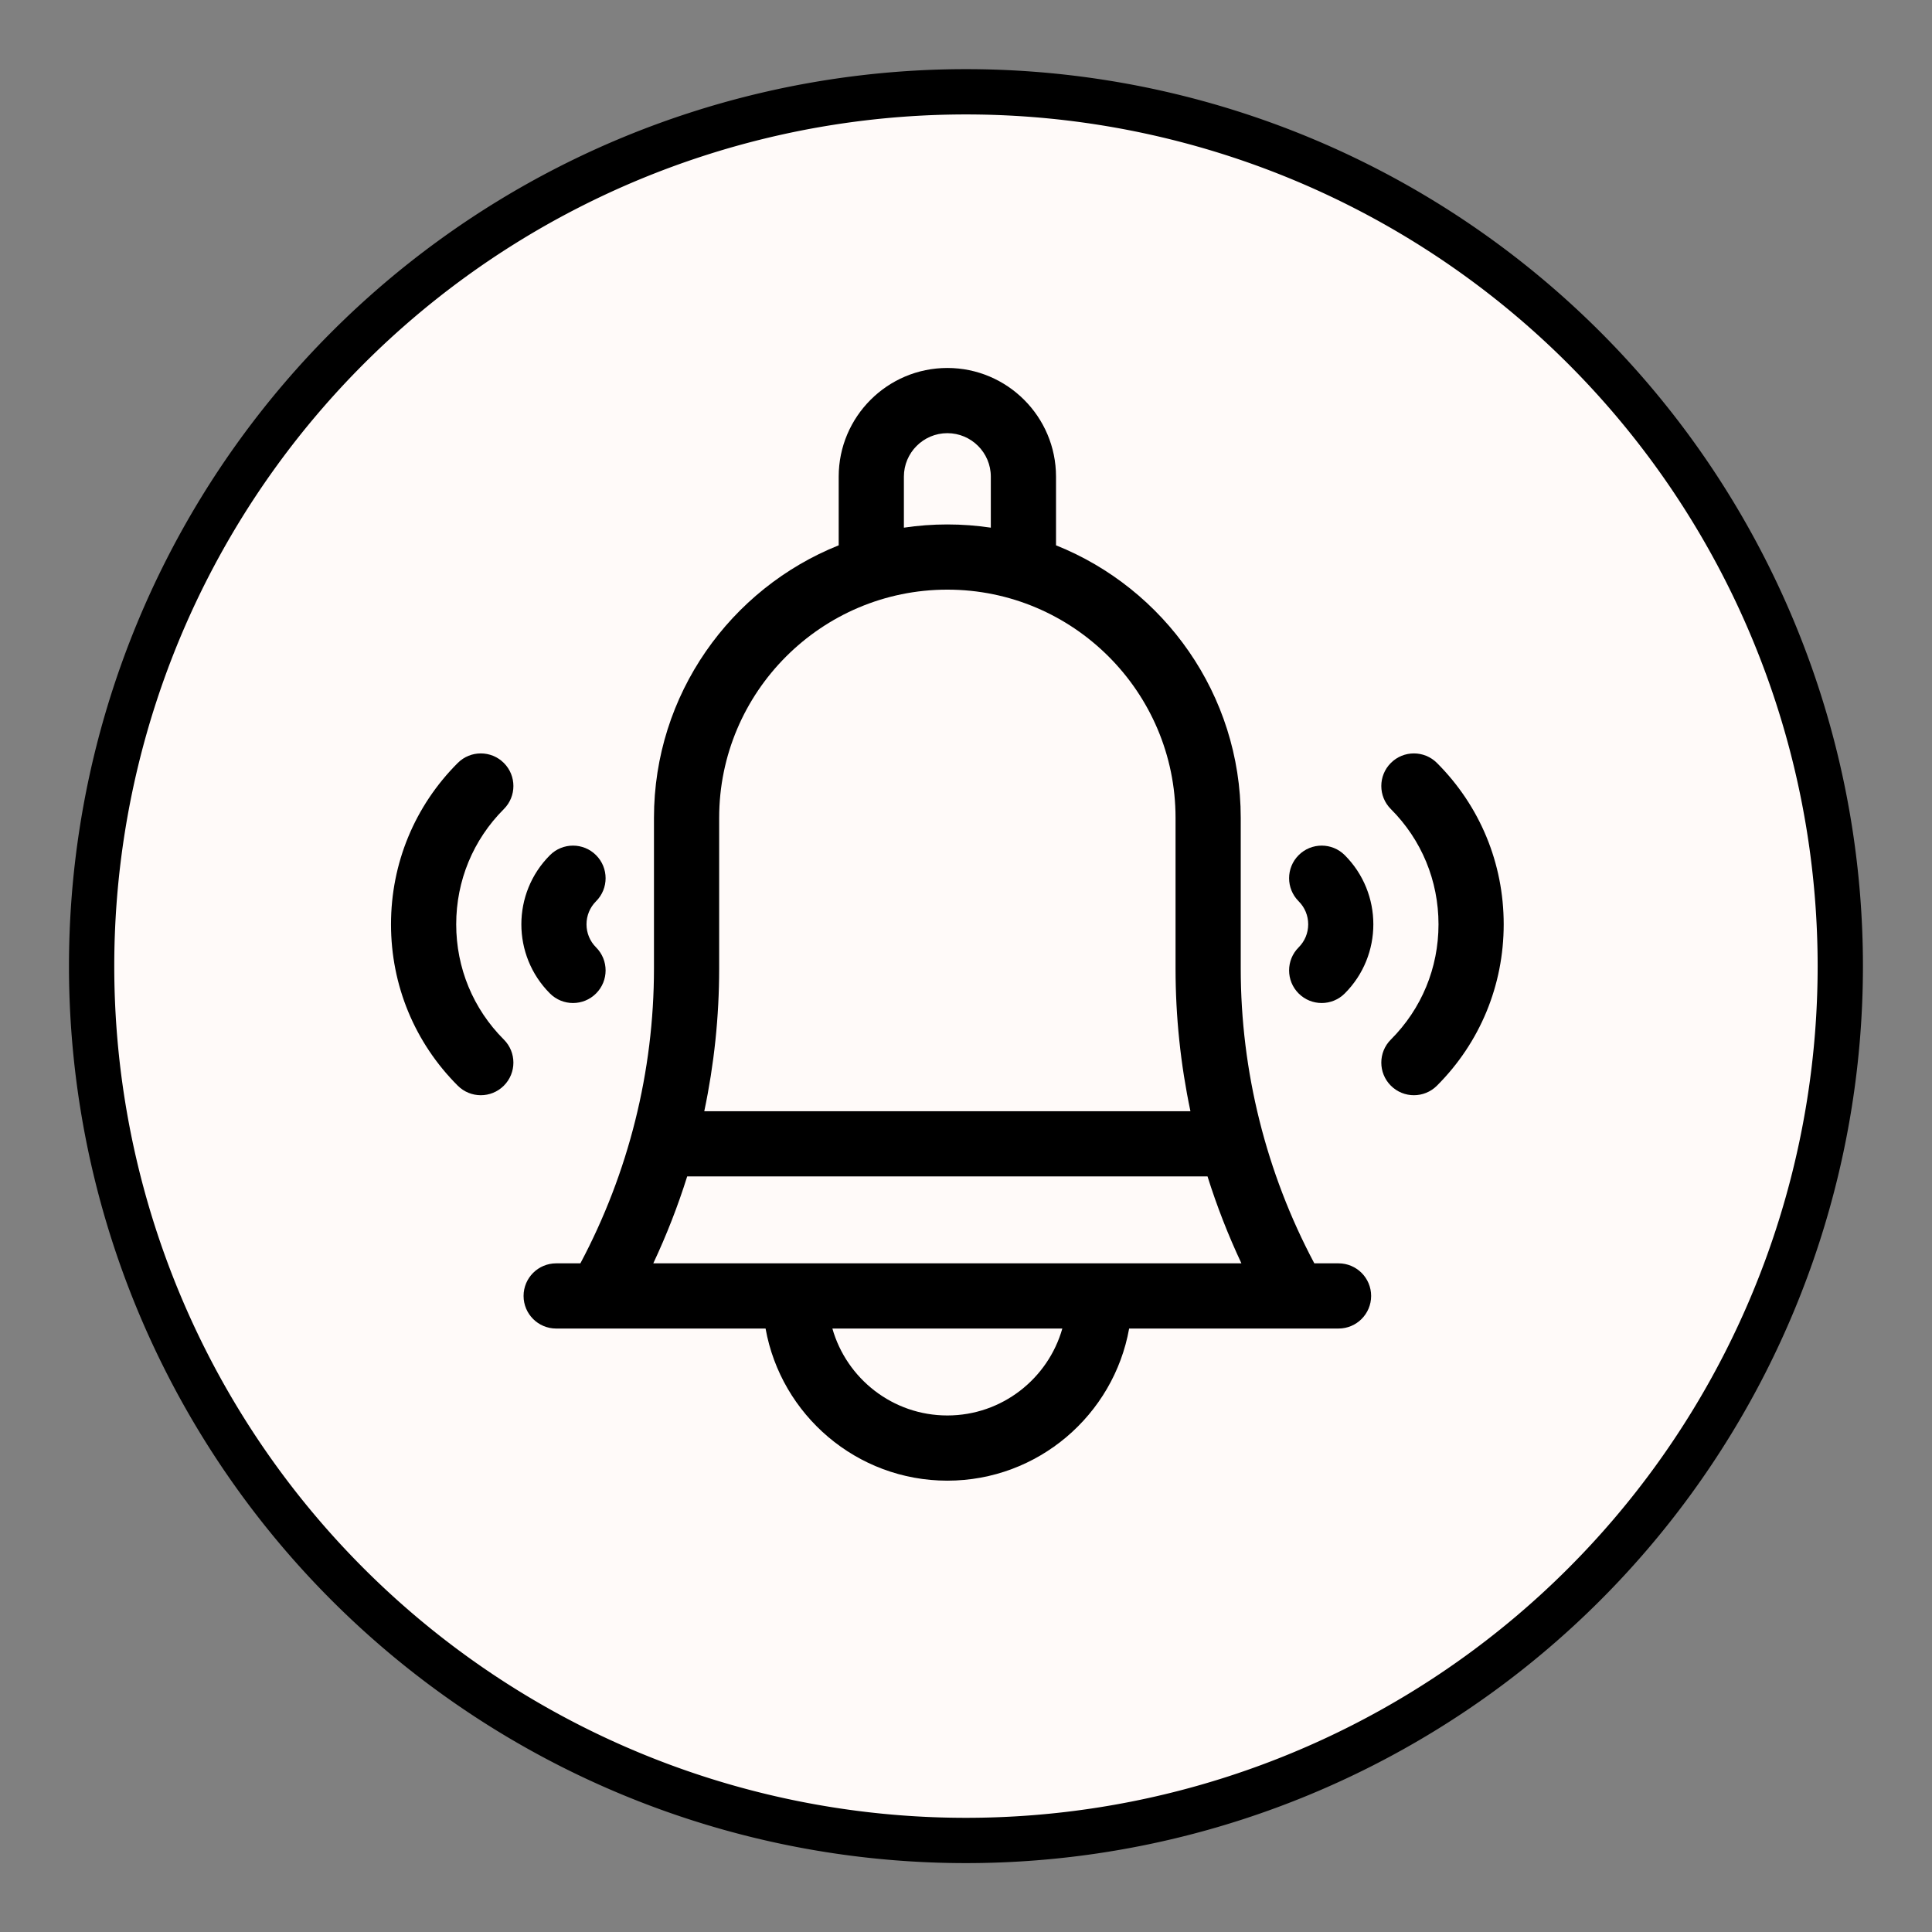 <?xml version="1.0" encoding="UTF-8" standalone="no"?>
<svg
   xmlns:dc="http://purl.org/dc/elements/1.1/"
   xmlns:cc="http://creativecommons.org/ns#"
   xmlns:rdf="http://www.w3.org/1999/02/22-rdf-syntax-ns#"
   xmlns:svg="http://www.w3.org/2000/svg"
   xmlns="http://www.w3.org/2000/svg"
   xmlns:sodipodi="http://sodipodi.sourceforge.net/DTD/sodipodi-0.dtd"
   xmlns:inkscape="http://www.inkscape.org/namespaces/inkscape"
   sodipodi:docname="bell_0.svg"
   inkscape:version="1.0 (4035a4fb49, 2020-05-01)"
   id="svg1346"
   version="1.1"
   viewBox="0 0 22.225 22.225"
   height="84"
   width="84">
  <rect x="0" y="0" width="22.225" height="22.225" fill="#808080" stroke="none"/>
  <defs
     id="defs1340" />
  <sodipodi:namedview
     inkscape:window-maximized="1"
     inkscape:window-y="0"
     inkscape:window-x="0"
     inkscape:window-height="1043"
     inkscape:window-width="1890"
     units="px"
     showgrid="false"
     inkscape:document-rotation="0"
     inkscape:current-layer="layer1"
     inkscape:document-units="px"
     inkscape:cy="95.467582"
     inkscape:cx="57.551326"
     inkscape:zoom="4.1365744"
     inkscape:pageshadow="2"
     inkscape:pageopacity="0.0"
     borderopacity="1.0"
     bordercolor="#666666"
     pagecolor="#ffffff"
     id="base" />
  <g
     id="layer1"
     inkscape:groupmode="layer"
     inkscape:label="Шар 1">
    <path
       style="fill:#fffaf9;stroke:#000000;stroke-width:0.521;stroke-linecap:round;stroke-linejoin:round;stroke-miterlimit:4;stroke-dasharray:none;stroke-opacity:1;fill-opacity:1"
       id="path3160-7"
       d="m 21.17,11.114 a 10.058,10.058 0 1 1 -20.116,0 10.058,10.058 0 1 1 20.116,0 z"
       inkscape:connector-curvature="0" />
    <g
       style="stroke-width:10.667"
       transform="matrix(0.025,0,0,0.025,4.498,4.233)"
       id="g1039">
      <path
         style="stroke-width:10.667"
         d="M 436,412 H 424.86 C 402.687,370.337 391,323.637 391,276.377 V 207 C 391,150.217 355.758,101.514 306,81.603 V 50 C 306,22.43 283.57,0 256,0 228.43,0 206,22.43 206,50 V 81.603 C 156.242,101.514 121,150.216 121,207 v 69.377 C 121,323.636 109.313,370.336 87.14,412 H 76 c -8.284,0 -15,6.716 -15,15 0,8.284 6.716,15 15,15 h 96.352 c 7.108,39.736 41.898,70 83.648,70 41.75,0 76.539,-30.264 83.648,-70 H 436 c 8.284,0 15,-6.716 15,-15 0,-8.284 -6.716,-15 -15,-15 z M 236,50 c 0,-11.028 8.972,-20 20,-20 11.028,0 20,8.972 20,20 V 73.484 C 269.472,72.51 262.795,72 256,72 c -6.795,0 -13.472,0.51 -20,1.484 z m -85,157 c 0,-57.897 47.103,-105 105,-105 57.897,0 105,47.103 105,105 v 69.377 c 0,22.111 2.318,44.11 6.85,65.623 h -223.7 c 4.532,-21.512 6.85,-43.512 6.85,-65.623 z m -14.711,165 h 239.422 c 4.293,13.649 9.5,27.018 15.603,40 H 120.686 c 6.103,-12.982 11.311,-26.351 15.603,-40 z M 256,482 c -25.127,0 -46.356,-16.943 -52.904,-40 h 105.807 c -6.547,23.057 -27.776,40 -52.903,40 z"
         id="path1029" />
      <path
         style="stroke-width:10.667"
         d="m 481.287,181.754 c -5.857,-5.858 -15.355,-5.858 -21.213,0 -5.858,5.858 -5.858,15.355 0,21.213 C 474.213,217.106 482,235.94 482,256 c 0,20.06 -7.787,38.894 -21.926,53.033 -5.858,5.858 -5.858,15.355 0,21.213 2.929,2.929 6.767,4.394 10.606,4.394 3.838,0 7.678,-1.465 10.606,-4.394 C 501.093,310.441 512,284.073 512,256 c 0,-28.073 -10.907,-54.441 -30.713,-74.246 z"
         id="path1031" />
      <path
         style="stroke-width:10.667"
         d="m 417.647,224.18 c -5.858,5.858 -5.858,15.355 0,21.213 2.833,2.833 4.394,6.6 4.394,10.607 0,4.007 -1.561,7.773 -4.394,10.607 -5.858,5.858 -5.858,15.355 0,21.213 2.929,2.929 6.768,4.394 10.606,4.394 3.838,0 7.678,-1.464 10.606,-4.394 17.546,-17.545 17.546,-46.094 0,-63.64 -5.856,-5.858 -15.354,-5.858 -21.212,0 z"
         id="path1033" />
      <path
         style="stroke-width:10.667"
         d="m 51.926,181.754 c -5.857,-5.857 -15.354,-5.858 -21.213,0 C 10.907,201.559 0,227.927 0,256 c 0,28.073 10.907,54.441 30.713,74.246 2.929,2.929 6.768,4.394 10.606,4.394 3.838,0 7.678,-1.464 10.606,-4.394 5.858,-5.858 5.858,-15.355 0,-21.213 C 37.787,294.894 30,276.06 30,256 c 0,-20.06 7.787,-38.894 21.926,-53.033 5.858,-5.858 5.858,-15.355 0,-21.213 z"
         id="path1035" />
      <path
         style="stroke-width:10.667"
         d="m 83.746,292.213 c 3.839,0 7.678,-1.464 10.606,-4.394 5.858,-5.858 5.858,-15.355 0,-21.213 -2.833,-2.833 -4.394,-6.6 -4.394,-10.607 0,-4.007 1.561,-7.773 4.394,-10.607 5.858,-5.858 5.858,-15.355 0,-21.213 -5.857,-5.858 -15.355,-5.858 -21.213,0 -17.546,17.545 -17.546,46.094 0,63.64 2.929,2.93 6.768,4.394 10.607,4.394 z"
         id="path1037" />
    </g>
  </g>
</svg>

